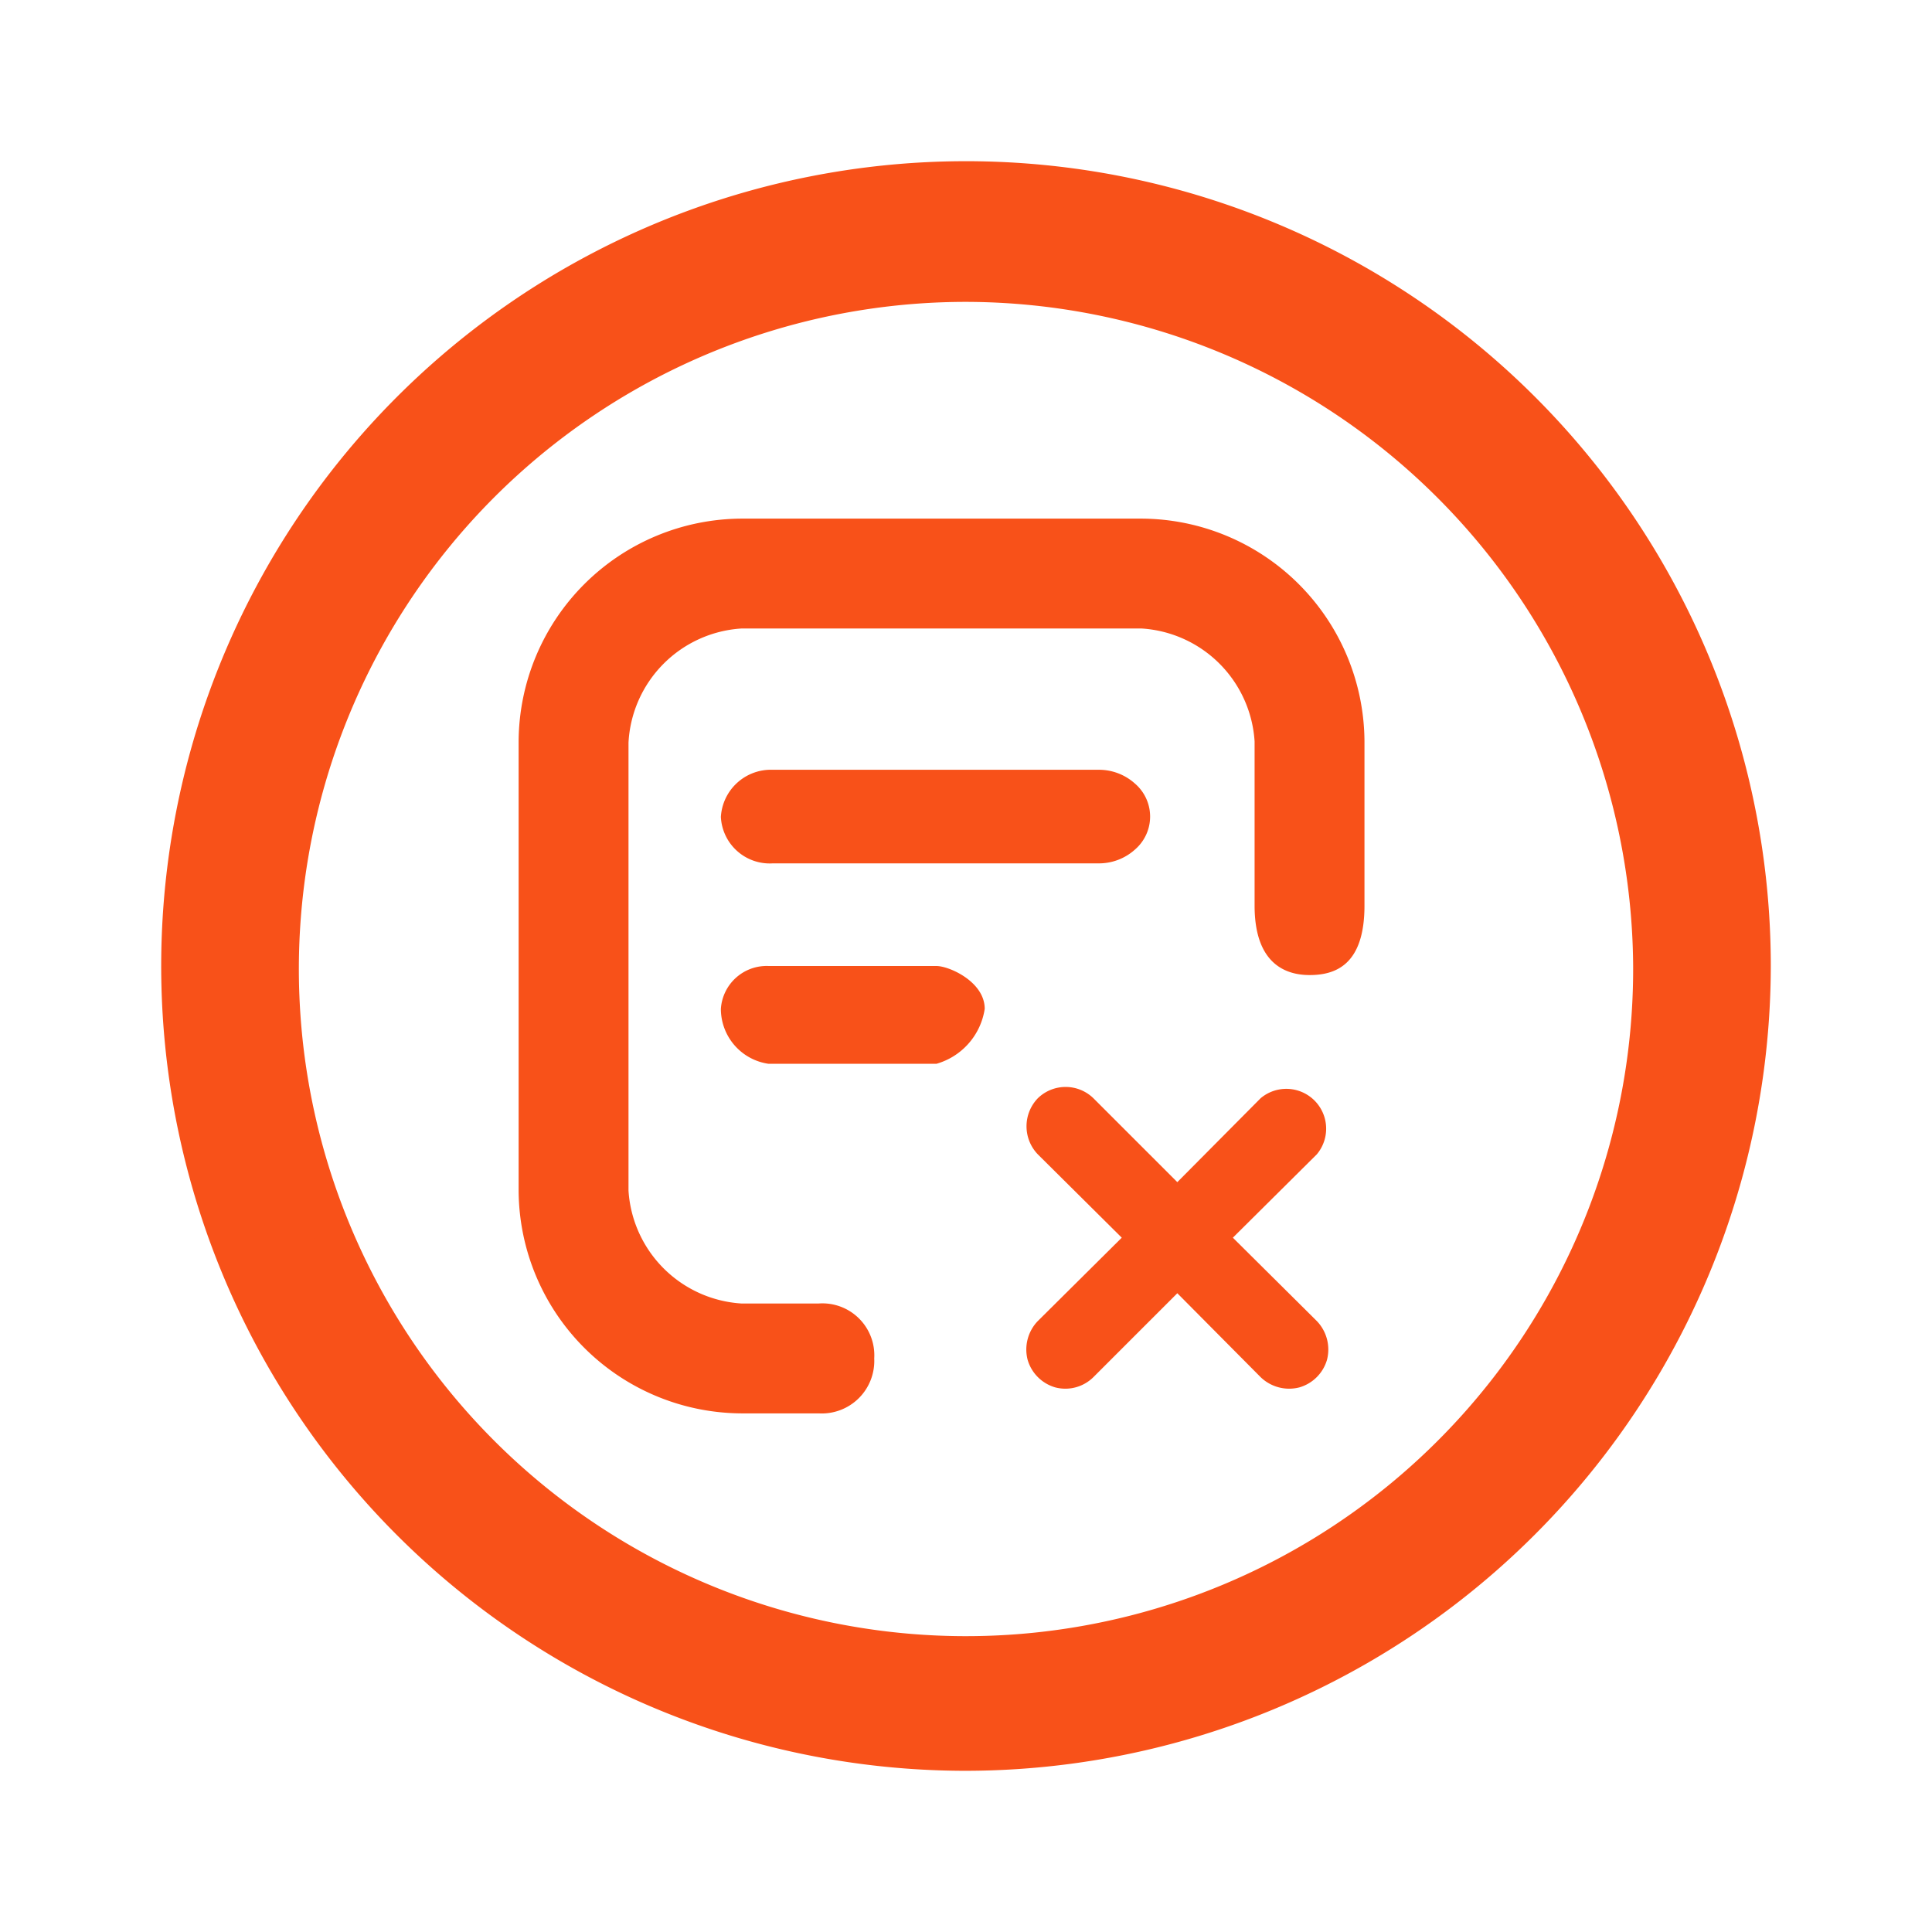 <?xml version="1.0" standalone="no"?><!DOCTYPE svg PUBLIC "-//W3C//DTD SVG 1.1//EN" "http://www.w3.org/Graphics/SVG/1.1/DTD/svg11.dtd"><svg t="1651892682656" class="icon" viewBox="0 0 1024 1024" version="1.1" xmlns="http://www.w3.org/2000/svg" p-id="1687" xmlns:xlink="http://www.w3.org/1999/xlink" width="200" height="200"><defs><style type="text/css"></style></defs><path d="M512 876.16A364.16 364.16 0 1 0 147.84 512 364.48 364.48 0 0 0 512 876.16zM512 928a416 416 0 1 1 416-416 416 416 0 0 1-416 416z" p-id="1688" fill="#f85119"></path><path d="M512 938.56A426.56 426.56 0 1 1 938.56 512 427.2 427.2 0 0 1 512 938.56z m0-832A405.44 405.44 0 1 0 917.44 512 405.76 405.76 0 0 0 512 106.56z m0 779.84A374.4 374.4 0 1 1 886.4 512 375.04 375.04 0 0 1 512 886.4zM512 160a353.6 353.6 0 1 0 353.6 352A354.24 354.24 0 0 0 512 160z" p-id="1689" fill="#f85119"></path><path d="M668.16 480v-87.04a67.84 67.84 0 0 0-64-64h-211.2a68.16 68.16 0 0 0-64 64v237.44a67.52 67.52 0 0 0 64 64h40.96a25.92 25.92 0 1 1 0 51.84h-40.96a114.88 114.88 0 0 1-114.88-114.88v-238.4a114.88 114.88 0 0 1 114.88-114.88h212.16a115.2 115.2 0 0 1 114.88 114.88V480c0 7.68 0 33.6-25.92 33.6s-25.92-27.52-25.92-33.6z" p-id="1690" fill="#f85119"></path><path d="M433.92 749.12h-40.96a118.72 118.72 0 0 1-118.08-118.08v-238.08a118.72 118.72 0 0 1 118.08-118.08h212.16a118.72 118.72 0 0 1 118.08 118.08V480c0 32-16 36.8-29.12 36.8s-29.12-6.4-29.12-36.8v-87.04a64 64 0 0 0-59.84-59.84h-212.16a64 64 0 0 0-59.84 60.48v237.44a64 64 0 0 0 59.84 59.84h40.96a27.52 27.52 0 0 1 29.44 29.12 27.84 27.84 0 0 1-29.44 29.12zM392.96 281.28a112 112 0 0 0-111.68 111.68v238.08a112 112 0 0 0 111.68 111.68h40.96a22.72 22.72 0 0 0 0-45.44h-40.96a71.04 71.04 0 0 1-66.24-66.24V393.6a71.36 71.36 0 0 1 66.24-66.88h212.16A70.72 70.72 0 0 1 672 392.96V480c0 20.48 7.68 32 23.04 32 20.48 0 22.72-17.28 22.72-32v-87.04a112.32 112.32 0 0 0-111.68-111.68z" p-id="1691" fill="#f85119"></path><path d="M582.08 408a28.48 28.48 0 0 1 19.52 7.36 23.04 23.04 0 0 1 0 34.88 28.48 28.48 0 0 1-19.52 7.36H409.6a25.92 25.92 0 0 1-27.52-24.64 26.56 26.56 0 0 1 27.52-24.96zM496.32 512c6.72 0 25.6 8.32 25.6 22.72a35.84 35.84 0 0 1-25.6 29.12h-88.96a29.44 29.44 0 0 1-25.28-29.12 24.32 24.32 0 0 1 25.28-22.72z" p-id="1692" fill="#f85119"></path><path d="M624 626.56l44.16-44.48a21.12 21.12 0 0 1 29.76 29.76l-44.48 44.16 44.48 44.16a21.76 21.76 0 0 1 5.44 20.48 21.44 21.44 0 0 1-14.72 14.72 21.76 21.76 0 0 1-20.48-5.44l-44.16-44.48-44.48 44.48a21.12 21.12 0 0 1-20.16 5.44 21.44 21.44 0 0 1-14.72-14.72 21.76 21.76 0 0 1 5.44-20.48l44.48-44.16-44.48-44.16a21.44 21.44 0 0 1 0-29.76 21.12 21.12 0 0 1 29.44 0z" p-id="1693" fill="#f85119"></path></svg>